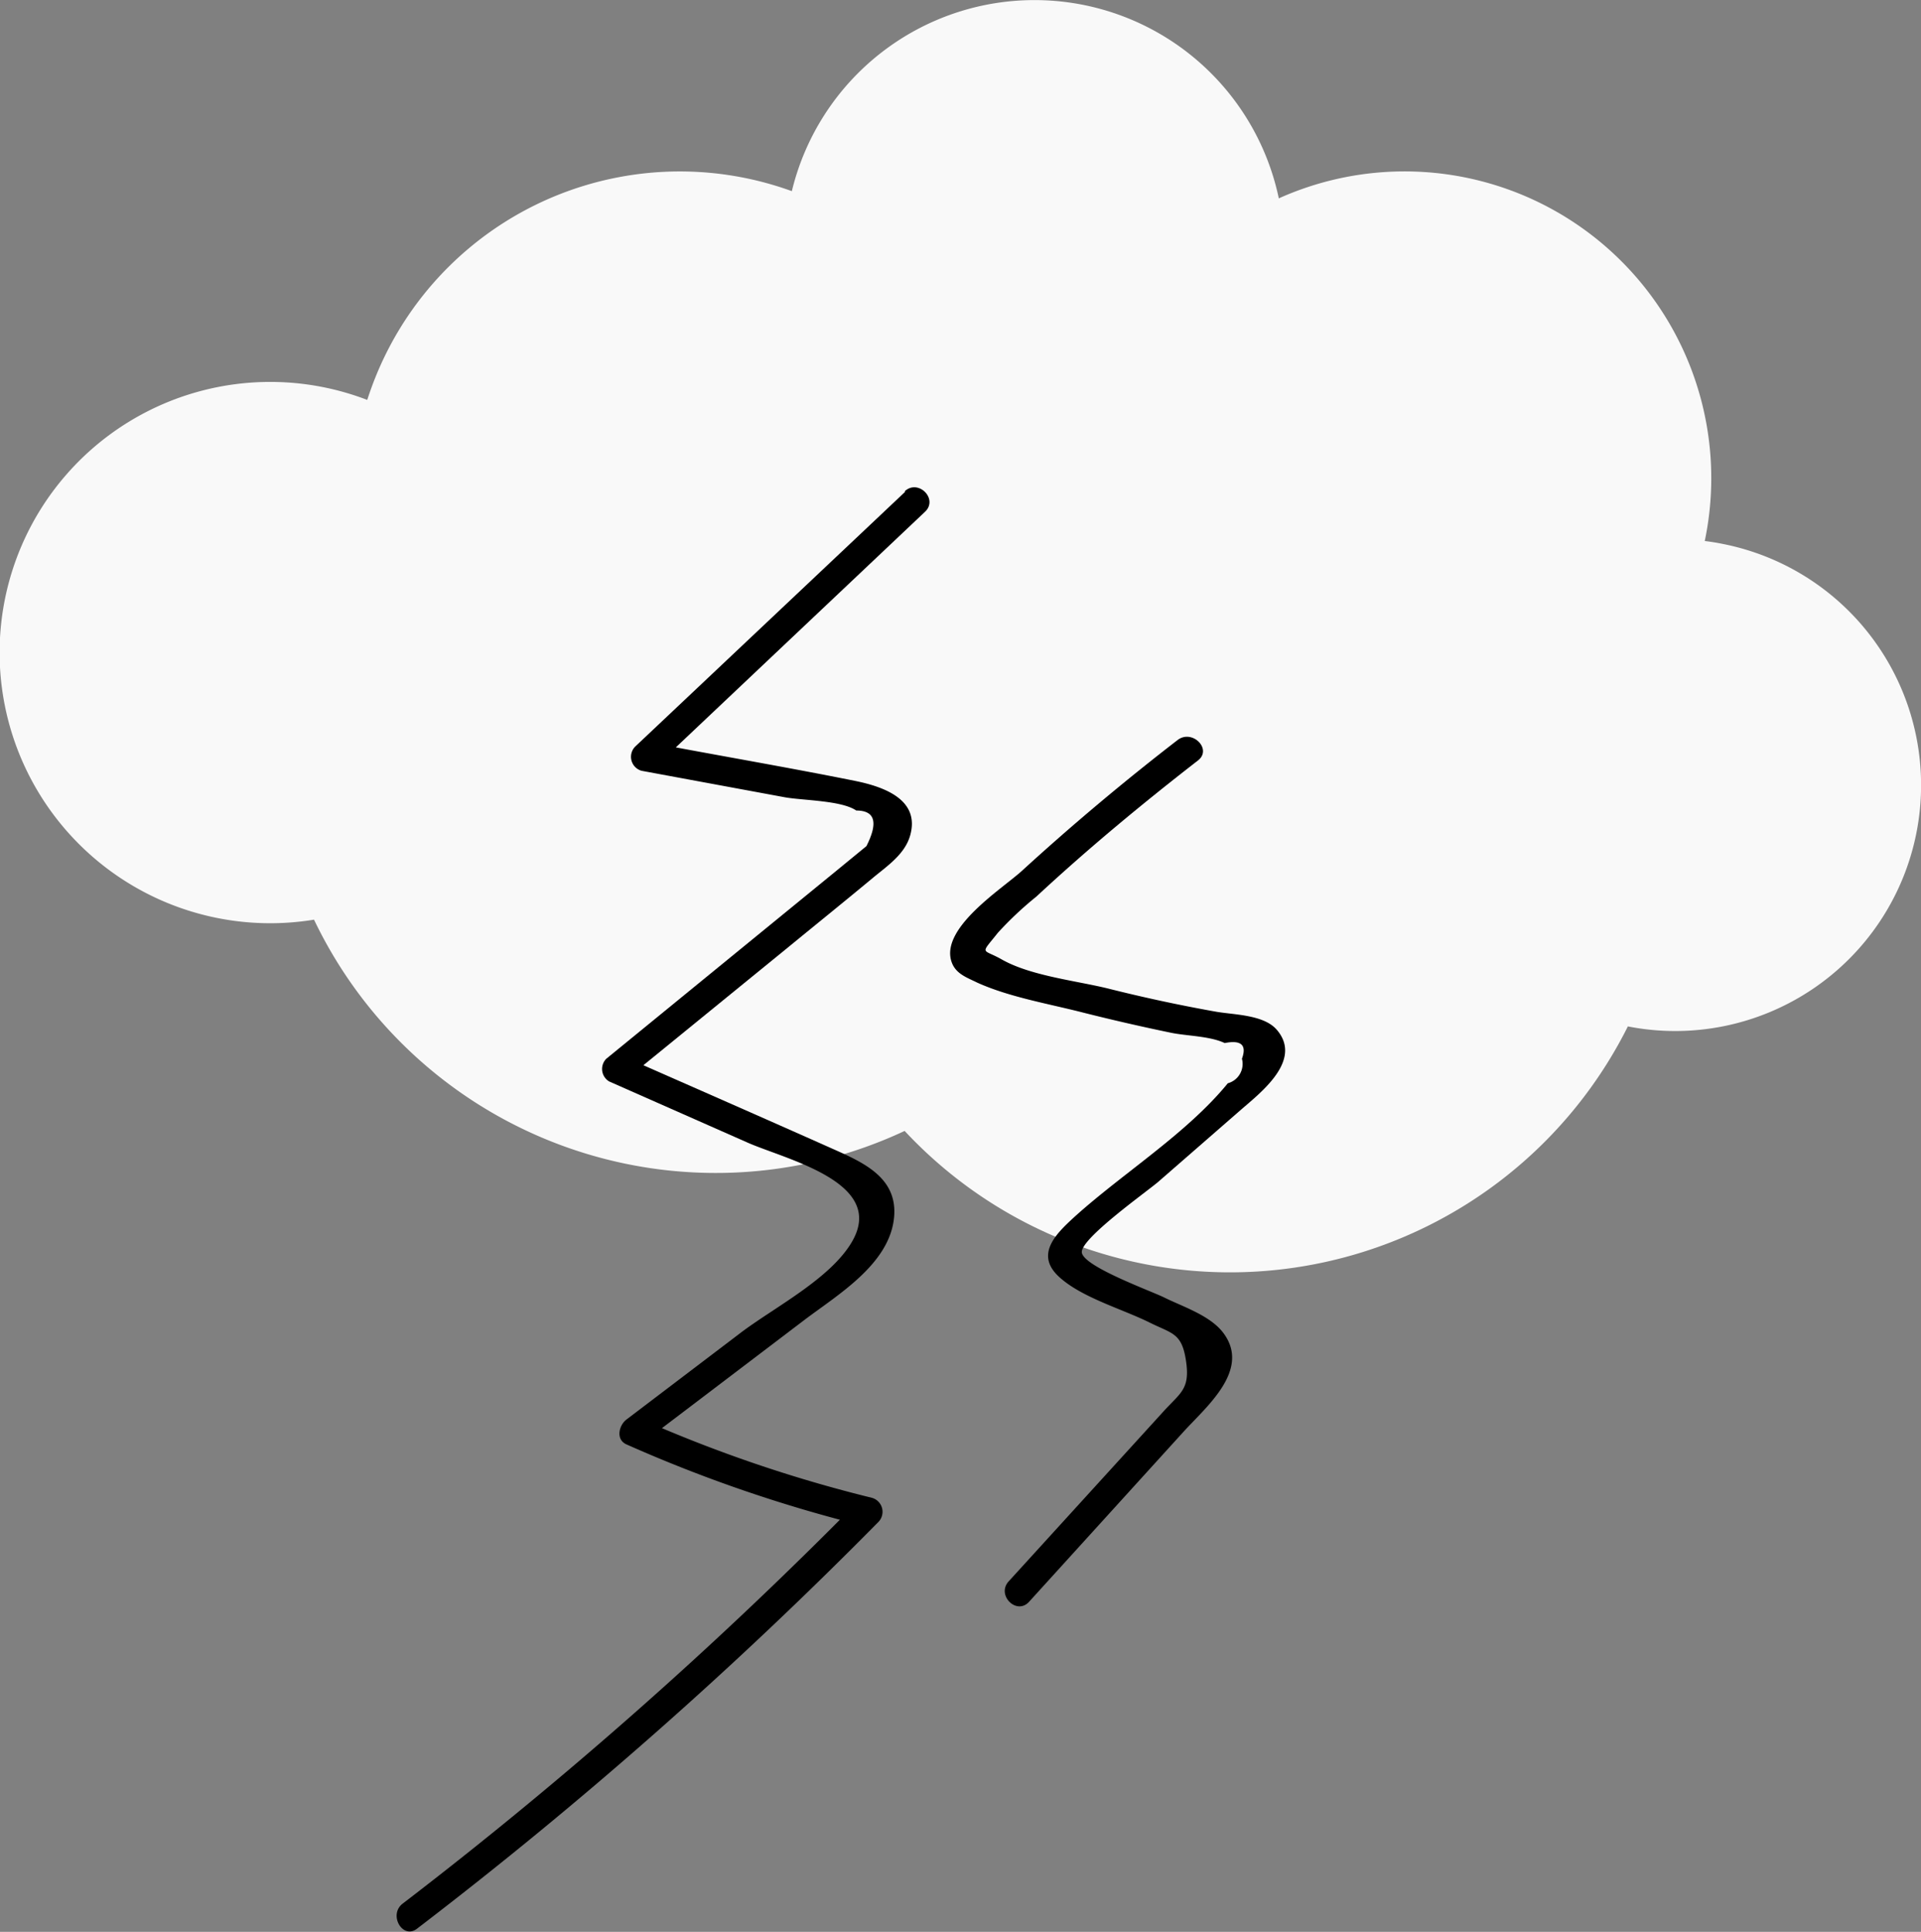 <svg id="Layer_1" data-name="Layer 1" xmlns="http://www.w3.org/2000/svg" viewBox="0 0 199.61 200.71"><rect x="0" y="0" width="199.61" height="200.71" fill="#808080" stroke="none"/><title>storm</title><path d="M177.14,56.21a31.87,31.87,0,0,0-44.26-35.6,25.94,25.94,0,0,0-50.6-.75A34.09,34.09,0,0,0,38.6,40.27q-.23.63-.44,1.28a28.12,28.12,0,1,0-5.53,54A46.27,46.27,0,0,0,94,117.5a46.23,46.23,0,0,0,75.15-10.86A25.54,25.54,0,1,0,179,56.51Q178.08,56.32,177.14,56.21Z" fill="#f9f9f9"/><path d="M94.06,51.09,66,77.57a1.51,1.51,0,0,0,.66,2.51l14.87,2.75c1.86.34,5.9.32,7.44,1.38q2.93,0,1.06,3.7l-3,2.46L63,110a1.51,1.51,0,0,0,.3,2.36l14.42,6.37c4,1.75,14.32,4.1,10.85,10.21-2.21,3.89-8.08,6.86-11.62,9.54l-11.85,9c-.79.6-1.15,2.08,0,2.59a148.9,148.9,0,0,0,24.72,8.48L89.15,156a453.05,453.05,0,0,1-47.31,41.78c-1.51,1.16,0,3.77,1.51,2.59a458.41,458.41,0,0,0,47.92-42.24,1.51,1.51,0,0,0-.66-2.51,144.57,144.57,0,0,1-24-8.18v2.59l17-12.91c3.45-2.61,8.82-5.78,9.29-10.62.41-4.18-3.25-5.75-6.49-7.19-7.2-3.21-14.42-6.37-21.63-9.55l.3,2.36L81.65,98.62c3-2.46,6-4.88,9-7.37,1.48-1.24,3.33-2.44,3.91-4.4,1.12-3.81-2.81-5.13-5.72-5.72-7.1-1.43-14.26-2.64-21.38-4l.66,2.51,28-26.47c1.41-1.33-.72-3.45-2.12-2.12h0Z"/><path d="M122.36,76.89Q114,83.34,106.25,90.42c-2,1.86-8.77,6.07-7.32,9.66.46,1.13,1.58,1.5,2.59,2,3.32,1.51,7.41,2.2,10.93,3.1q4.59,1.16,9.23,2.12c1.64.34,4,.33,5.58,1.07q2.57-.51,1.79,1.63a2.09,2.09,0,0,1-1.47,2.55h0c-4.24,5.19-10.8,9.27-15.8,13.76-2,1.82-4.33,4-1.7,6.38,2.37,2.15,6.5,3.29,9.38,4.72,2.36,1.17,3.35,1.07,3.78,4s-.57,3.28-2.34,5.23l-16.09,17.66c-1.3,1.42.82,3.55,2.12,2.12L123,148.73c2.37-2.6,7-6.42,4.11-10.25-1.37-1.82-4.24-2.73-6.15-3.68-1.42-.7-8.47-3.24-8.55-4.7s6.77-6.3,7.95-7.32l8.62-7.51c2.07-1.8,6.4-5.13,3.69-8.28-1.38-1.61-4.58-1.55-6.44-1.9q-5.59-1-11.11-2.39c-3.31-.81-8-1.31-11-3-2.08-1.19-2.31-.42-.43-2.79a36.15,36.15,0,0,1,4-3.76c5.39-5,11-9.65,16.79-14.14,1.52-1.18-.61-3.29-2.12-2.12h0Z"/></svg>